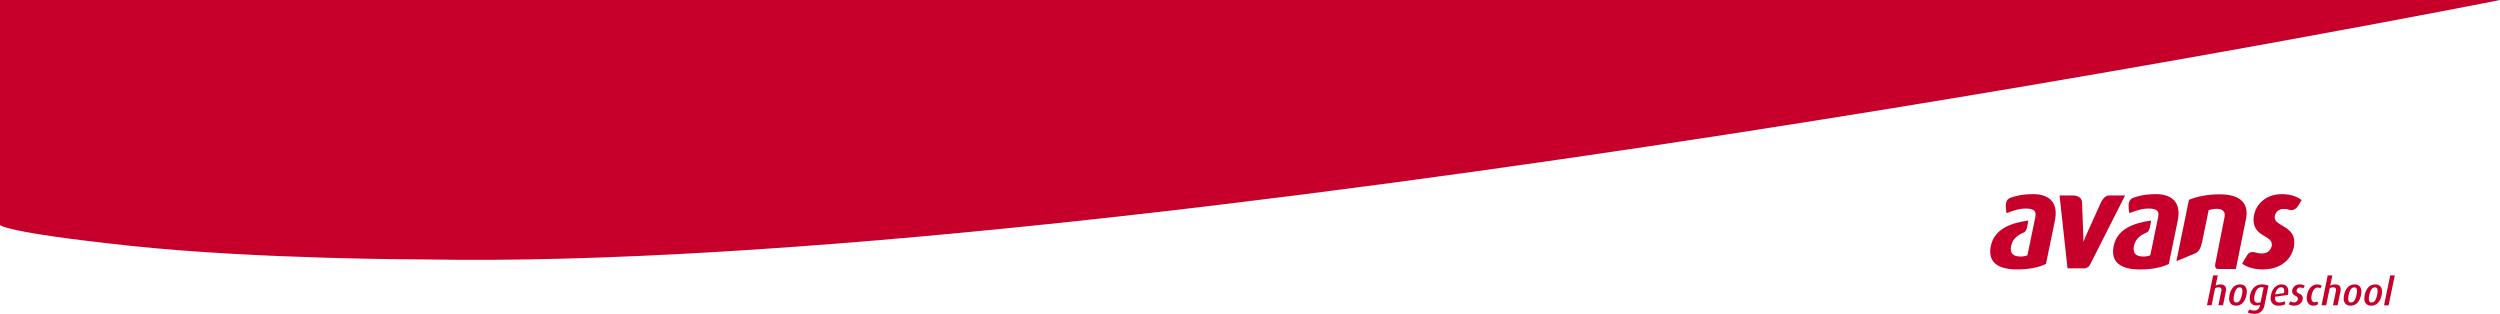 <svg width="1378" height="173" viewBox="0 0 1378 173" fill="none" xmlns="http://www.w3.org/2000/svg">
<path d="M1226.95 160.371L1225.33 168.28H1222.78L1224.43 160.285C1224.47 160.097 1224.49 159.905 1224.49 159.74C1224.49 158.961 1224.1 158.354 1222.89 158.354C1222.2 158.354 1221.6 158.522 1220.97 158.836L1219.03 168.276H1216.49L1219.88 151.808H1222.43L1221.26 157.406C1221.91 157.073 1222.93 156.756 1223.91 156.756C1225.99 156.756 1227.03 157.825 1227.03 159.462C1227.03 159.764 1227.01 160.058 1226.95 160.371V160.371ZM1236.95 165.973C1235.95 167.524 1234.47 168.491 1232.46 168.491C1229.94 168.491 1228.68 166.854 1228.68 164.508C1228.68 162.808 1229.27 160.669 1230.18 159.263C1231.2 157.707 1232.73 156.763 1234.7 156.763C1237.25 156.763 1238.45 158.377 1238.45 160.751C1238.46 162.428 1237.85 164.59 1236.95 165.973V165.973ZM1234.52 158.377C1233.43 158.377 1232.68 159.133 1232.16 160.246C1231.62 161.397 1231.14 163.454 1231.14 164.735C1231.14 165.89 1231.52 166.748 1232.69 166.748C1233.79 166.748 1234.52 165.992 1235.02 164.903C1235.56 163.728 1236.02 161.629 1236.02 160.352C1236.02 159.219 1235.66 158.377 1234.52 158.377ZM1248.14 168.448C1247.52 171.511 1245.48 173 1242.62 173C1241.13 173 1239.71 172.663 1238.91 172.181L1239.89 170.587C1240.46 170.904 1241.46 171.175 1242.52 171.175C1244.33 171.175 1245.31 170.082 1245.62 168.675L1245.77 167.982C1245.29 168.213 1244.56 168.382 1243.66 168.382C1241.43 168.382 1240.02 166.909 1240.02 164.48C1240.02 162.761 1240.7 160.618 1241.7 159.255C1242.85 157.68 1244.56 156.756 1246.81 156.756C1248.39 156.756 1249.69 157.132 1250.37 157.551L1248.14 168.448V168.448ZM1246.48 158.275C1245.23 158.275 1244.29 158.988 1243.58 160.289C1242.95 161.444 1242.5 163.332 1242.5 164.656C1242.5 166.125 1243.12 166.901 1244.54 166.901C1245.12 166.901 1245.67 166.752 1246.06 166.545L1247.72 158.507C1247.5 158.377 1247.12 158.275 1246.48 158.275ZM1261.07 162.576L1254 163.564C1253.84 165.283 1254.34 166.729 1256.38 166.729C1257.59 166.729 1258.71 166.353 1259.34 166.035L1259.63 167.673C1258.78 168.111 1257.42 168.491 1255.86 168.491C1253.24 168.491 1251.57 167.042 1251.57 164.296C1251.57 162.616 1252.17 160.626 1253.11 159.263C1254.2 157.688 1255.78 156.763 1257.66 156.763C1259.95 156.763 1261.32 158.107 1261.32 160.563C1261.32 161.17 1261.23 161.84 1261.07 162.576V162.576ZM1257.38 158.315C1256.36 158.315 1255.42 158.965 1254.77 160.183C1254.48 160.751 1254.23 161.444 1254.06 162.263L1258.9 161.55C1259.01 161.092 1259.05 160.645 1259.05 160.269C1259.04 158.945 1258.44 158.315 1257.38 158.315V158.315ZM1269.54 158.965C1269.21 158.671 1268.55 158.44 1267.84 158.44C1266.74 158.44 1265.88 159.282 1265.88 160.265C1265.88 162.091 1269.3 161.652 1269.3 164.355C1269.3 166.498 1267.59 168.487 1264.5 168.487C1263.32 168.487 1262.15 168.131 1261.54 167.669L1262.5 166.094C1262.85 166.368 1263.58 166.682 1264.5 166.682C1265.77 166.682 1266.65 165.675 1266.65 164.649C1266.65 162.8 1263.42 163.282 1263.42 160.575C1263.42 158.667 1265 156.756 1267.65 156.756C1268.83 156.756 1269.75 157.073 1270.42 157.574L1269.54 158.965V158.965ZM1278.92 158.945C1278.7 158.777 1278.22 158.487 1277.59 158.487C1276.55 158.487 1275.68 159.075 1275.05 160.164C1274.42 161.233 1274.02 162.909 1274.02 164.175C1274.02 165.706 1274.63 166.607 1275.73 166.607C1276.38 166.607 1277.07 166.353 1277.42 166.082L1277.69 167.673C1277.17 168.111 1276.17 168.491 1274.98 168.491C1272.86 168.491 1271.46 166.791 1271.46 164.214C1271.46 162.533 1272.05 160.52 1272.98 159.157C1274.07 157.563 1275.61 156.767 1277.21 156.767C1278.42 156.767 1279.42 157.23 1279.78 157.582L1278.92 158.945V158.945ZM1290.11 160.371L1288.49 168.28H1285.94L1287.59 160.285C1287.63 160.097 1287.65 159.905 1287.65 159.74C1287.65 158.961 1287.25 158.354 1286.04 158.354C1285.36 158.354 1284.75 158.522 1284.13 158.836L1282.19 168.276H1279.65L1283.05 151.808H1285.59L1284.42 157.406C1285.07 157.073 1286.09 156.756 1287.07 156.756C1289.15 156.756 1290.19 157.825 1290.19 159.462C1290.2 159.764 1290.18 160.058 1290.11 160.371V160.371ZM1300.12 165.973C1299.12 167.524 1297.63 168.491 1295.61 168.491C1293.09 168.491 1291.84 166.854 1291.84 164.508C1291.84 162.808 1292.43 160.669 1293.35 159.263C1294.37 157.707 1295.89 156.763 1297.87 156.763C1300.41 156.763 1301.62 158.377 1301.62 160.751C1301.62 162.428 1301.01 164.59 1300.12 165.973V165.973ZM1297.68 158.377C1296.6 158.377 1295.85 159.133 1295.33 160.246C1294.79 161.397 1294.3 163.454 1294.3 164.735C1294.3 165.89 1294.68 166.748 1295.85 166.748C1296.95 166.748 1297.68 165.992 1298.18 164.903C1298.72 163.728 1299.18 161.629 1299.18 160.352C1299.18 159.219 1298.82 158.377 1297.68 158.377V158.377ZM1311.5 165.973C1310.5 167.524 1309.01 168.491 1306.99 168.491C1304.47 168.491 1303.22 166.854 1303.22 164.508C1303.22 162.808 1303.8 160.669 1304.72 159.263C1305.74 157.707 1307.26 156.763 1309.24 156.763C1311.78 156.763 1312.99 158.377 1312.99 160.751C1312.99 162.428 1312.39 164.59 1311.5 165.973V165.973ZM1309.06 158.377C1307.97 158.377 1307.22 159.133 1306.7 160.246C1306.16 161.397 1305.68 163.454 1305.68 164.735C1305.68 165.89 1306.06 166.748 1307.22 166.748C1308.33 166.748 1309.06 165.992 1309.56 164.903C1310.1 163.728 1310.56 161.629 1310.56 160.352C1310.56 159.219 1310.2 158.377 1309.06 158.377ZM1316.6 168.284H1314.08L1317.48 151.812H1320L1316.6 168.284ZM1152.07 145.811L1171.35 107.74H1162.58C1159.73 107.74 1158.08 111.485 1158.08 111.485L1149.49 130.526C1149.03 131.549 1148.65 132.524 1148.36 133.394C1148.37 133.014 1148.38 132.626 1148.38 132.215C1148.38 131.717 1148.37 131.204 1148.34 130.687L1147.62 111.524C1147.45 107.862 1143.02 107.74 1143.02 107.74H1135.22L1139.62 147.915H1148.73C1148.74 147.915 1150.96 148.001 1152.07 145.811V145.811ZM1266.8 113.361L1268.65 110.239L1268.31 110.004C1265.46 108.018 1261.92 107.016 1257.76 107.016C1247.62 107.016 1242.15 114.317 1242.15 121.188C1242.15 126.554 1245.6 128.611 1248.37 130.26C1250.45 131.502 1252.24 132.571 1252.24 134.702C1252.24 137.135 1250.36 139.716 1246.88 139.716C1245.45 139.716 1244.18 139.485 1243.14 139.152C1240.64 138.412 1239.29 139.63 1238.73 140.499C1238.25 141.248 1235.87 145.278 1235.87 145.278L1236.18 145.517C1238.55 147.307 1242.91 148.514 1247.03 148.514C1259.11 148.514 1264.61 140.715 1264.61 133.468C1264.61 128.231 1260.94 126.088 1257.99 124.357C1255.75 123.045 1253.81 121.909 1253.81 119.805C1253.81 117.153 1255.96 115.152 1258.82 115.152C1259.92 115.152 1260.97 115.351 1261.88 115.645C1261.88 115.649 1264.64 116.793 1266.8 113.361V113.361ZM1222.68 148.263H1232.42L1237.97 120.773C1238.23 119.476 1238.34 118.477 1238.34 117.529C1238.34 112.782 1235.76 107.118 1223.44 107.118C1217.17 107.118 1211.24 108.175 1206.75 110.087L1206.54 110.177L1199.63 143.915C1199.63 143.915 1207.87 140.613 1209.82 139.743C1212.59 138.502 1213.21 135.932 1213.89 132.892C1214.99 127.957 1217.32 116.241 1217.4 115.821C1218.51 115.481 1220.1 115.105 1221.88 115.105C1224.76 115.105 1226.29 116.299 1226.29 118.556C1226.29 119.022 1226.22 119.5 1226.09 120.068C1226.08 120.079 1222.56 137.863 1221.11 145.177C1221.11 145.177 1220.27 148.385 1222.68 148.263V148.263ZM1120.76 107.004C1116.42 107.039 1114.34 107.376 1111.46 108.026C1110.5 108.246 1108.86 108.727 1107.89 109.139C1104.85 110.463 1105.51 114.47 1106.01 117.482L1106.02 117.494C1108.69 116.491 1112.44 114.94 1116.68 114.94C1119.13 114.94 1120.69 115.394 1121.45 116.331C1121.84 116.82 1122.04 117.459 1122.04 118.266C1122.04 118.681 1121.98 119.143 1121.88 119.652C1121.88 119.652 1121.66 120.726 1121.57 121.157L1120.3 127.283C1120.09 128.341 1117.62 140.276 1117.53 140.707C1116.5 141.146 1115.16 141.393 1113.72 141.393C1111.52 141.393 1109.98 140.872 1109.15 139.849C1108.63 139.203 1108.37 138.329 1108.37 137.24C1108.37 136.672 1108.44 136.053 1108.58 135.376C1109.47 131.055 1113.13 129.124 1115.64 128.09C1116.82 127.6 1117.22 125.747 1117.5 124.408L1118 121.568C1108.8 122.837 1099.33 125.963 1097.33 135.634C1097.11 136.719 1097 137.742 1097 138.701C1097 140.922 1097.6 142.791 1098.8 144.279C1101.07 147.088 1105.47 148.514 1111.87 148.514C1118.12 148.514 1123.69 147.464 1127.55 145.56L1127.74 145.466L1132.61 121.858C1133.6 117.083 1133.07 113.401 1131.06 110.901C1129.05 108.414 1125.62 107.047 1120.76 107V107.004ZM1188.46 107.004C1184.12 107.039 1182.05 107.376 1179.17 108.026C1178.2 108.246 1176.57 108.727 1175.59 109.139C1172.56 110.463 1173.21 114.47 1173.72 117.482L1173.73 117.494C1176.4 116.491 1180.15 114.94 1184.38 114.94C1186.83 114.94 1188.4 115.394 1189.15 116.331C1189.55 116.82 1189.74 117.459 1189.74 118.266C1189.74 118.681 1189.69 119.143 1189.59 119.652C1189.59 119.652 1189.37 120.726 1189.28 121.157L1188.01 127.291C1187.79 128.348 1185.33 140.284 1185.24 140.715C1184.21 141.154 1182.87 141.4 1181.43 141.4C1179.22 141.4 1177.68 140.879 1176.86 139.857C1176.33 139.211 1176.07 138.337 1176.07 137.248C1176.07 136.68 1176.14 136.061 1176.28 135.384C1177.17 131.063 1180.83 129.132 1183.34 128.098C1184.52 127.608 1184.93 125.755 1185.21 124.416L1185.71 121.576C1176.51 122.845 1167.04 125.975 1165.04 135.646C1164.82 136.735 1164.71 137.757 1164.71 138.713C1164.71 140.934 1165.31 142.803 1166.51 144.291C1168.78 147.1 1173.18 148.526 1179.57 148.526C1185.83 148.526 1191.4 147.476 1195.26 145.572L1195.45 145.478L1200.32 121.869C1201.31 117.094 1200.78 113.412 1198.77 110.913C1196.75 108.414 1193.32 107.047 1188.46 107L1188.46 107.004V107.004Z" fill="#C6002A"/>
<path d="M1378 0C1378 0 622.5 150 234.5 143C234.5 143 142.5 143 72 135.5C1.5 128 0 124 0 124V0H1378Z" fill="#C6002A"/>
</svg>

